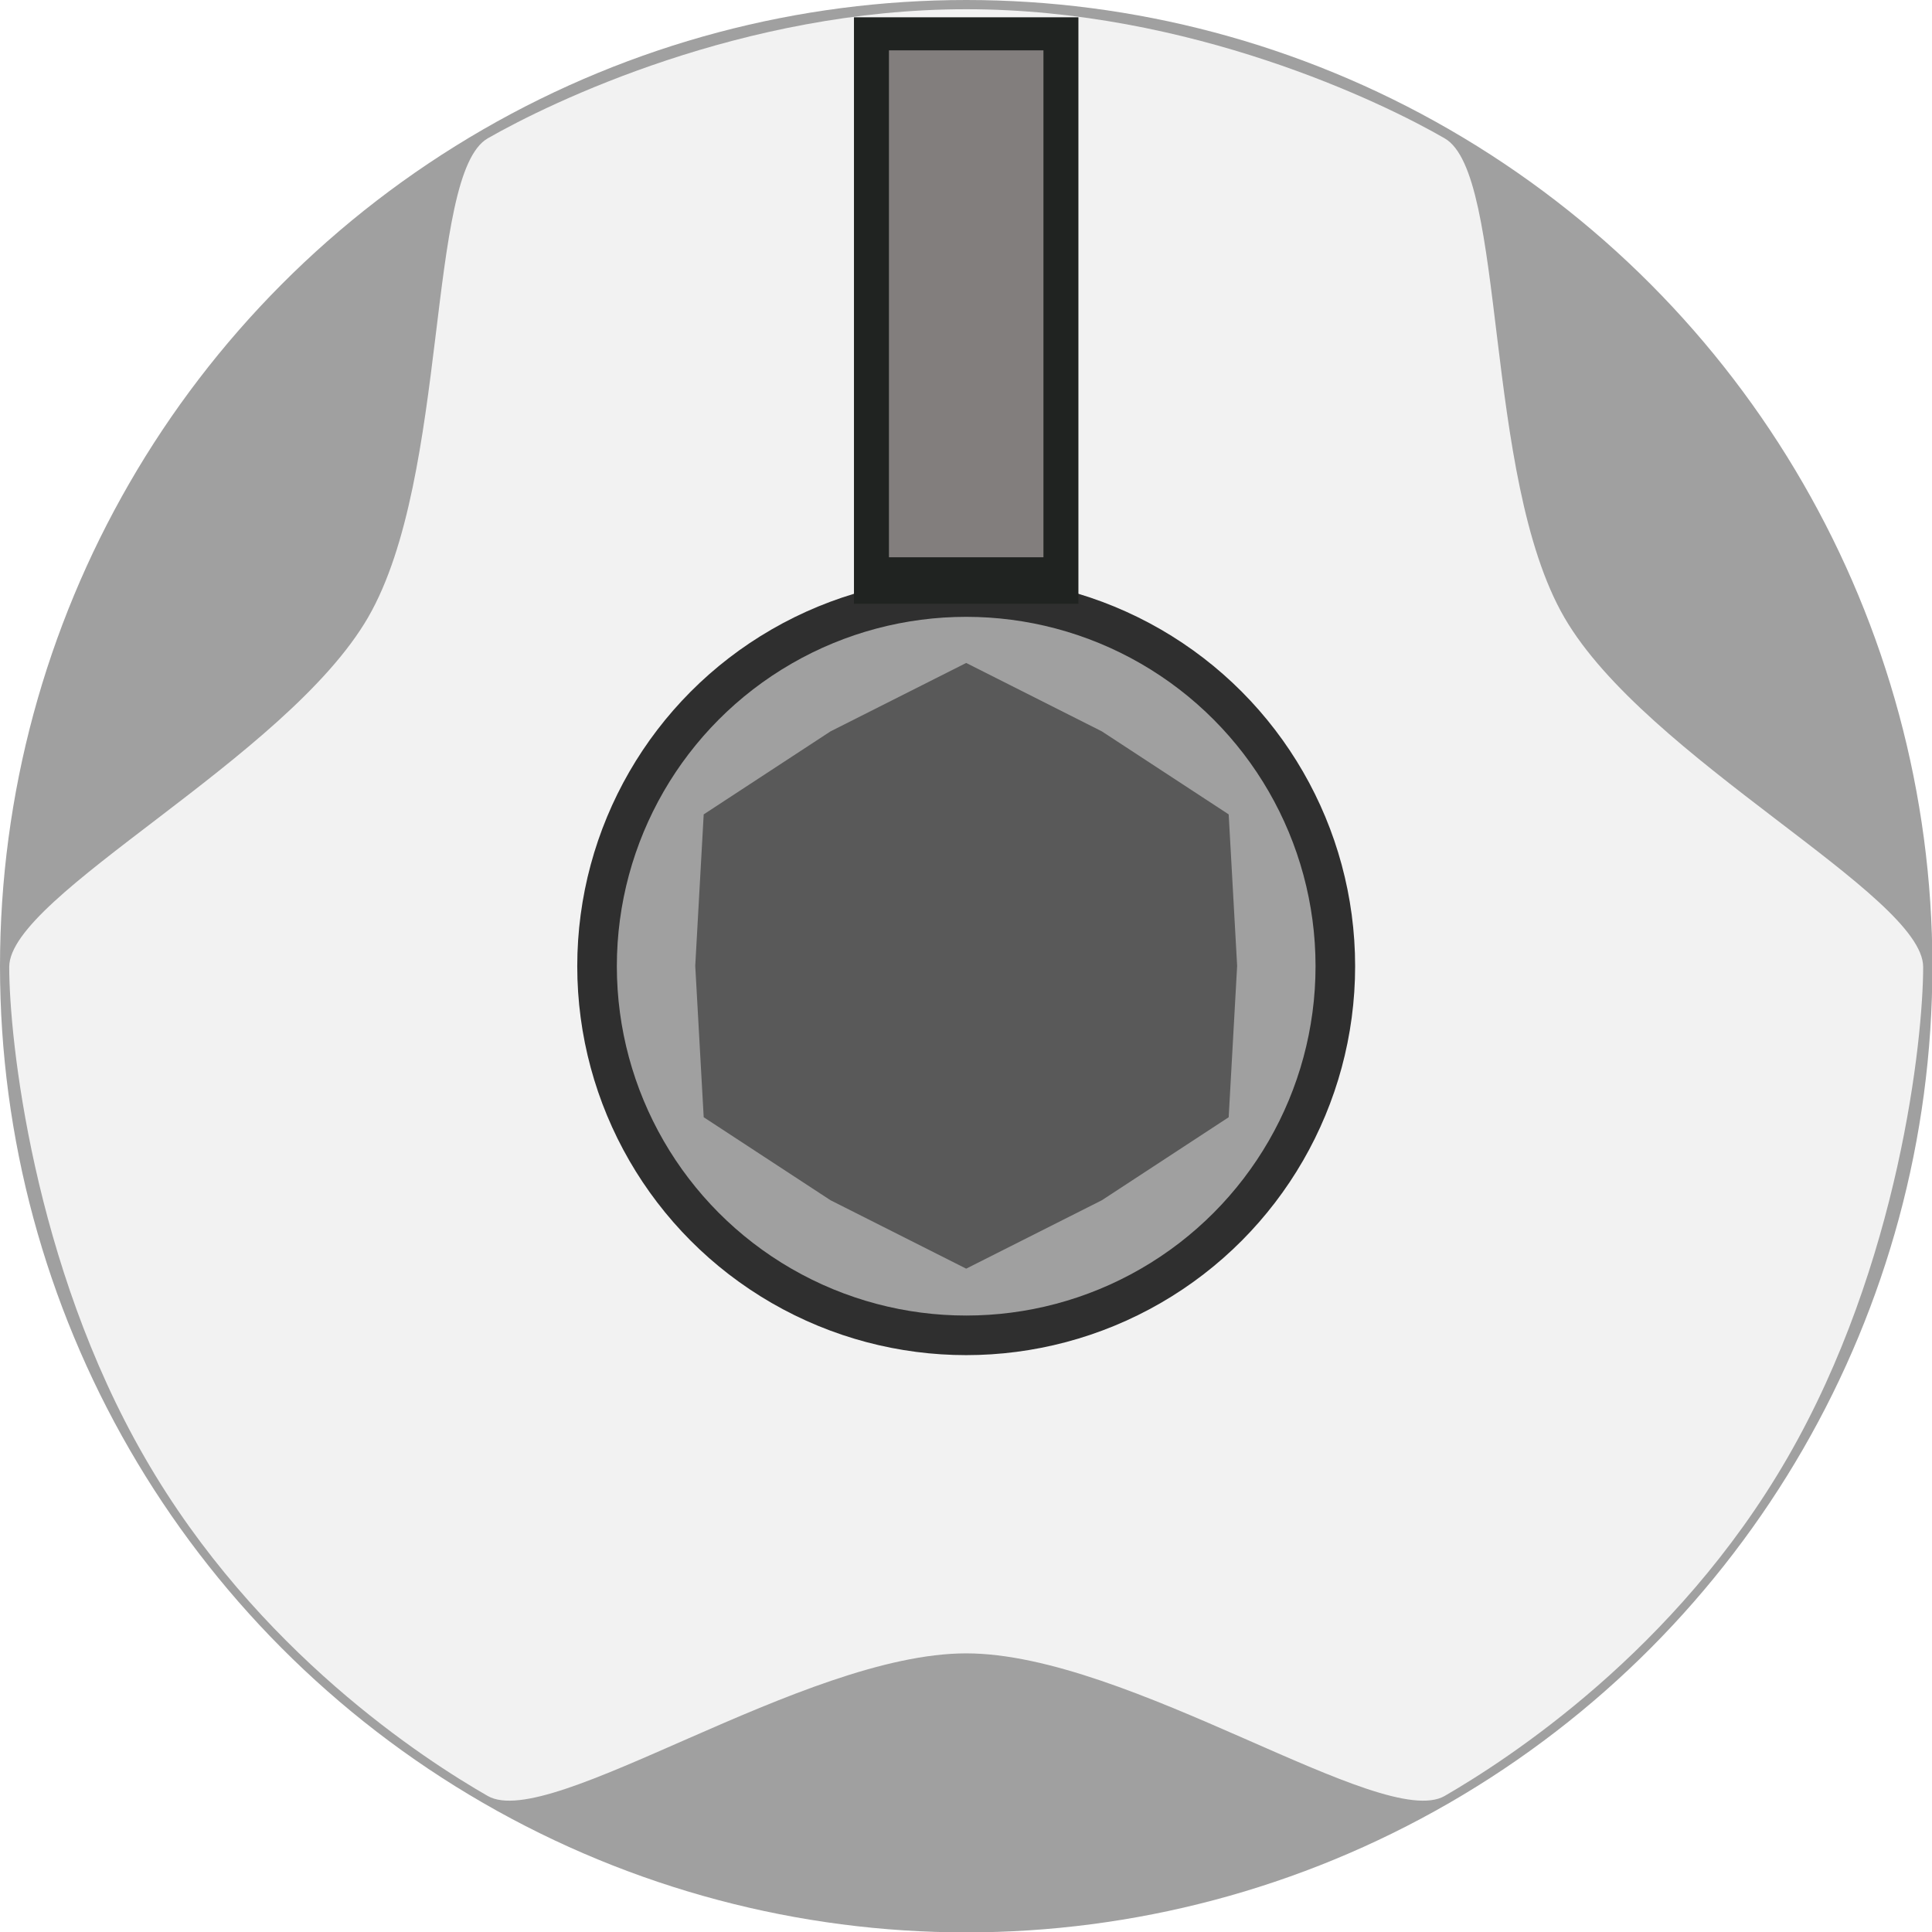 <?xml version="1.0" encoding="UTF-8" standalone="no"?>
<!-- Created with Inkscape (http://www.inkscape.org/) -->

<svg
   xmlns:dc="http://purl.org/dc/elements/1.1/"
   xmlns:cc="http://creativecommons.org/ns#"
   xmlns:rdf="http://www.w3.org/1999/02/22-rdf-syntax-ns#"
   xmlns:svg="http://www.w3.org/2000/svg"
   xmlns="http://www.w3.org/2000/svg"
   xmlns:sodipodi="http://sodipodi.sourceforge.net/DTD/sodipodi-0.dtd"
   xmlns:inkscape="http://www.inkscape.org/namespaces/inkscape"
   width="19"
   height="19"
   viewBox="0 0 5.027 5.027"
   version="1.1"
   id="svg113936"
   inkscape:version="0.92.3 (2405546, 2018-03-11)"
   sodipodi:docname="ZZC-Tooth3Knob.svg">
  <defs
     id="defs113930" />
  <sodipodi:namedview
     id="base"
     pagecolor="#ffffff"
     bordercolor="#666666"
     borderopacity="1.0"
     inkscape:pageopacity="0.0"
     inkscape:pageshadow="2"
     inkscape:zoom="11.313709"
     inkscape:cx="8.741998"
     inkscape:cy="13.303166"
     inkscape:document-units="px"
     inkscape:current-layer="layer1"
     showgrid="true"
     fit-margin-top="0"
     fit-margin-left="0"
     fit-margin-right="0"
     fit-margin-bottom="0"
     inkscape:window-width="1655"
     inkscape:window-height="1161"
     inkscape:window-x="1466"
     inkscape:window-y="525"
     inkscape:window-maximized="0"
     units="px"
     inkscape:snap-global="false">
    <inkscape:grid
       type="xygrid"
       id="grid825" />
  </sodipodi:namedview>
  <g
     inkscape:label="Layer 1"
     inkscape:groupmode="layer"
     id="layer1"
     transform="translate(-80.833,-106.063)">
    <circle
       r="2.514"
       style="opacity:1;fill:#a0a0a0;fill-opacity:1;stroke:none;stroke-width:0.265;stroke-linecap:round;stroke-linejoin:bevel;stroke-miterlimit:0;stroke-dasharray:none;stroke-dashoffset:0;stroke-opacity:1"
       id="circle11059"
       cx="83.347"
       cy="108.577" />
    <path
       inkscape:transform-center-y="-0.158677"
       sodipodi:nodetypes="sssssssssssss"
       inkscape:connector-curvature="0"
       id="path11061"
       d="m 84.592,106.423 c 0.162,0.093 0.099,0.879 0.311,1.246 0.212,0.367 0.934,0.723 0.934,0.91 0,0.187 -0.062,0.773 -0.353,1.277 -0.291,0.504 -0.73,0.786 -0.892,0.88 -0.162,0.093 -0.821,-0.371 -1.245,-0.371 -0.424,0 -1.083,0.464 -1.245,0.371 -0.162,-0.093 -0.601,-0.375 -0.892,-0.88 -0.291,-0.504 -0.353,-1.09 -0.353,-1.277 0,-0.187 0.722,-0.543 0.934,-0.91 0.212,-0.367 0.15,-1.153 0.311,-1.246 0.162,-0.093 0.663,-0.336 1.245,-0.336 0.582,0 1.083,0.242 1.245,0.336 z"
       inkscape:transform-center-x="-1.7629395e-05"
       style="opacity:1;fill:#f2f2f2;fill-opacity:1;stroke:none;stroke-width:1.058;stroke-linecap:square;stroke-linejoin:miter;stroke-miterlimit:4;stroke-dasharray:3.175, 3.175;stroke-dashoffset:0;stroke-opacity:1" />
    <circle
       r="1.012"
       cy="108.577"
       cx="83.347"
       id="circle11063"
       style="opacity:1;fill:#2f2f2f;fill-opacity:1;stroke:none;stroke-width:0.265;stroke-linecap:round;stroke-linejoin:bevel;stroke-miterlimit:0;stroke-dasharray:none;stroke-dashoffset:0;stroke-opacity:1" />
    <circle
       inkscape:transform-center-x="-1.4841712e-05"
       inkscape:transform-center-y="7.1127282e-05"
       style="opacity:1;fill:#a0a0a0;fill-opacity:1;stroke:none;stroke-width:0.265;stroke-linecap:round;stroke-linejoin:bevel;stroke-miterlimit:0;stroke-dasharray:none;stroke-dashoffset:0;stroke-opacity:1"
       id="circle11065"
       cx="83.347"
       cy="108.577"
       r="0.909" />
    <path
       inkscape:connector-curvature="0"
       id="path11067"
       d="m 84.03,108.182 0.022,0.394 -0.022,0.394 -0.33,0.216 -0.353,0.178 -0.353,-0.178 -0.33,-0.216 -0.022,-0.394 0.022,-0.394 0.33,-0.216 0.353,-0.178 0.353,0.178 z"
       style="opacity:1;fill:#595959;fill-opacity:1;stroke:none;stroke-width:0.144;stroke-linecap:round;stroke-linejoin:round;stroke-miterlimit:4;stroke-dasharray:none;stroke-dashoffset:0;stroke-opacity:1" />
    <rect
       inkscape:transform-center-y="-1.841826"
       inkscape:transform-center-x="-0.00010368229"
       style="opacity:1;fill:#202321;fill-opacity:1;stroke:none;stroke-width:0.529;stroke-linecap:round;stroke-linejoin:round;stroke-miterlimit:4;stroke-dasharray:none;stroke-dashoffset:0;stroke-opacity:1"
       id="rect11069"
       width="0.584"
       height="1.526"
       x="83.055"
       y="106.108" />
    <rect
       inkscape:transform-center-y="-1.7228077"
       inkscape:transform-center-x="-0.00010544062"
       y="106.194"
       x="83.146"
       height="1.319"
       width="0.402"
       id="rect11071"
       style="opacity:1;fill:#827e7d;fill-opacity:1;stroke:none;stroke-width:0.529;stroke-linecap:round;stroke-linejoin:round;stroke-miterlimit:4;stroke-dasharray:none;stroke-dashoffset:0;stroke-opacity:1" />
  </g>
</svg>
